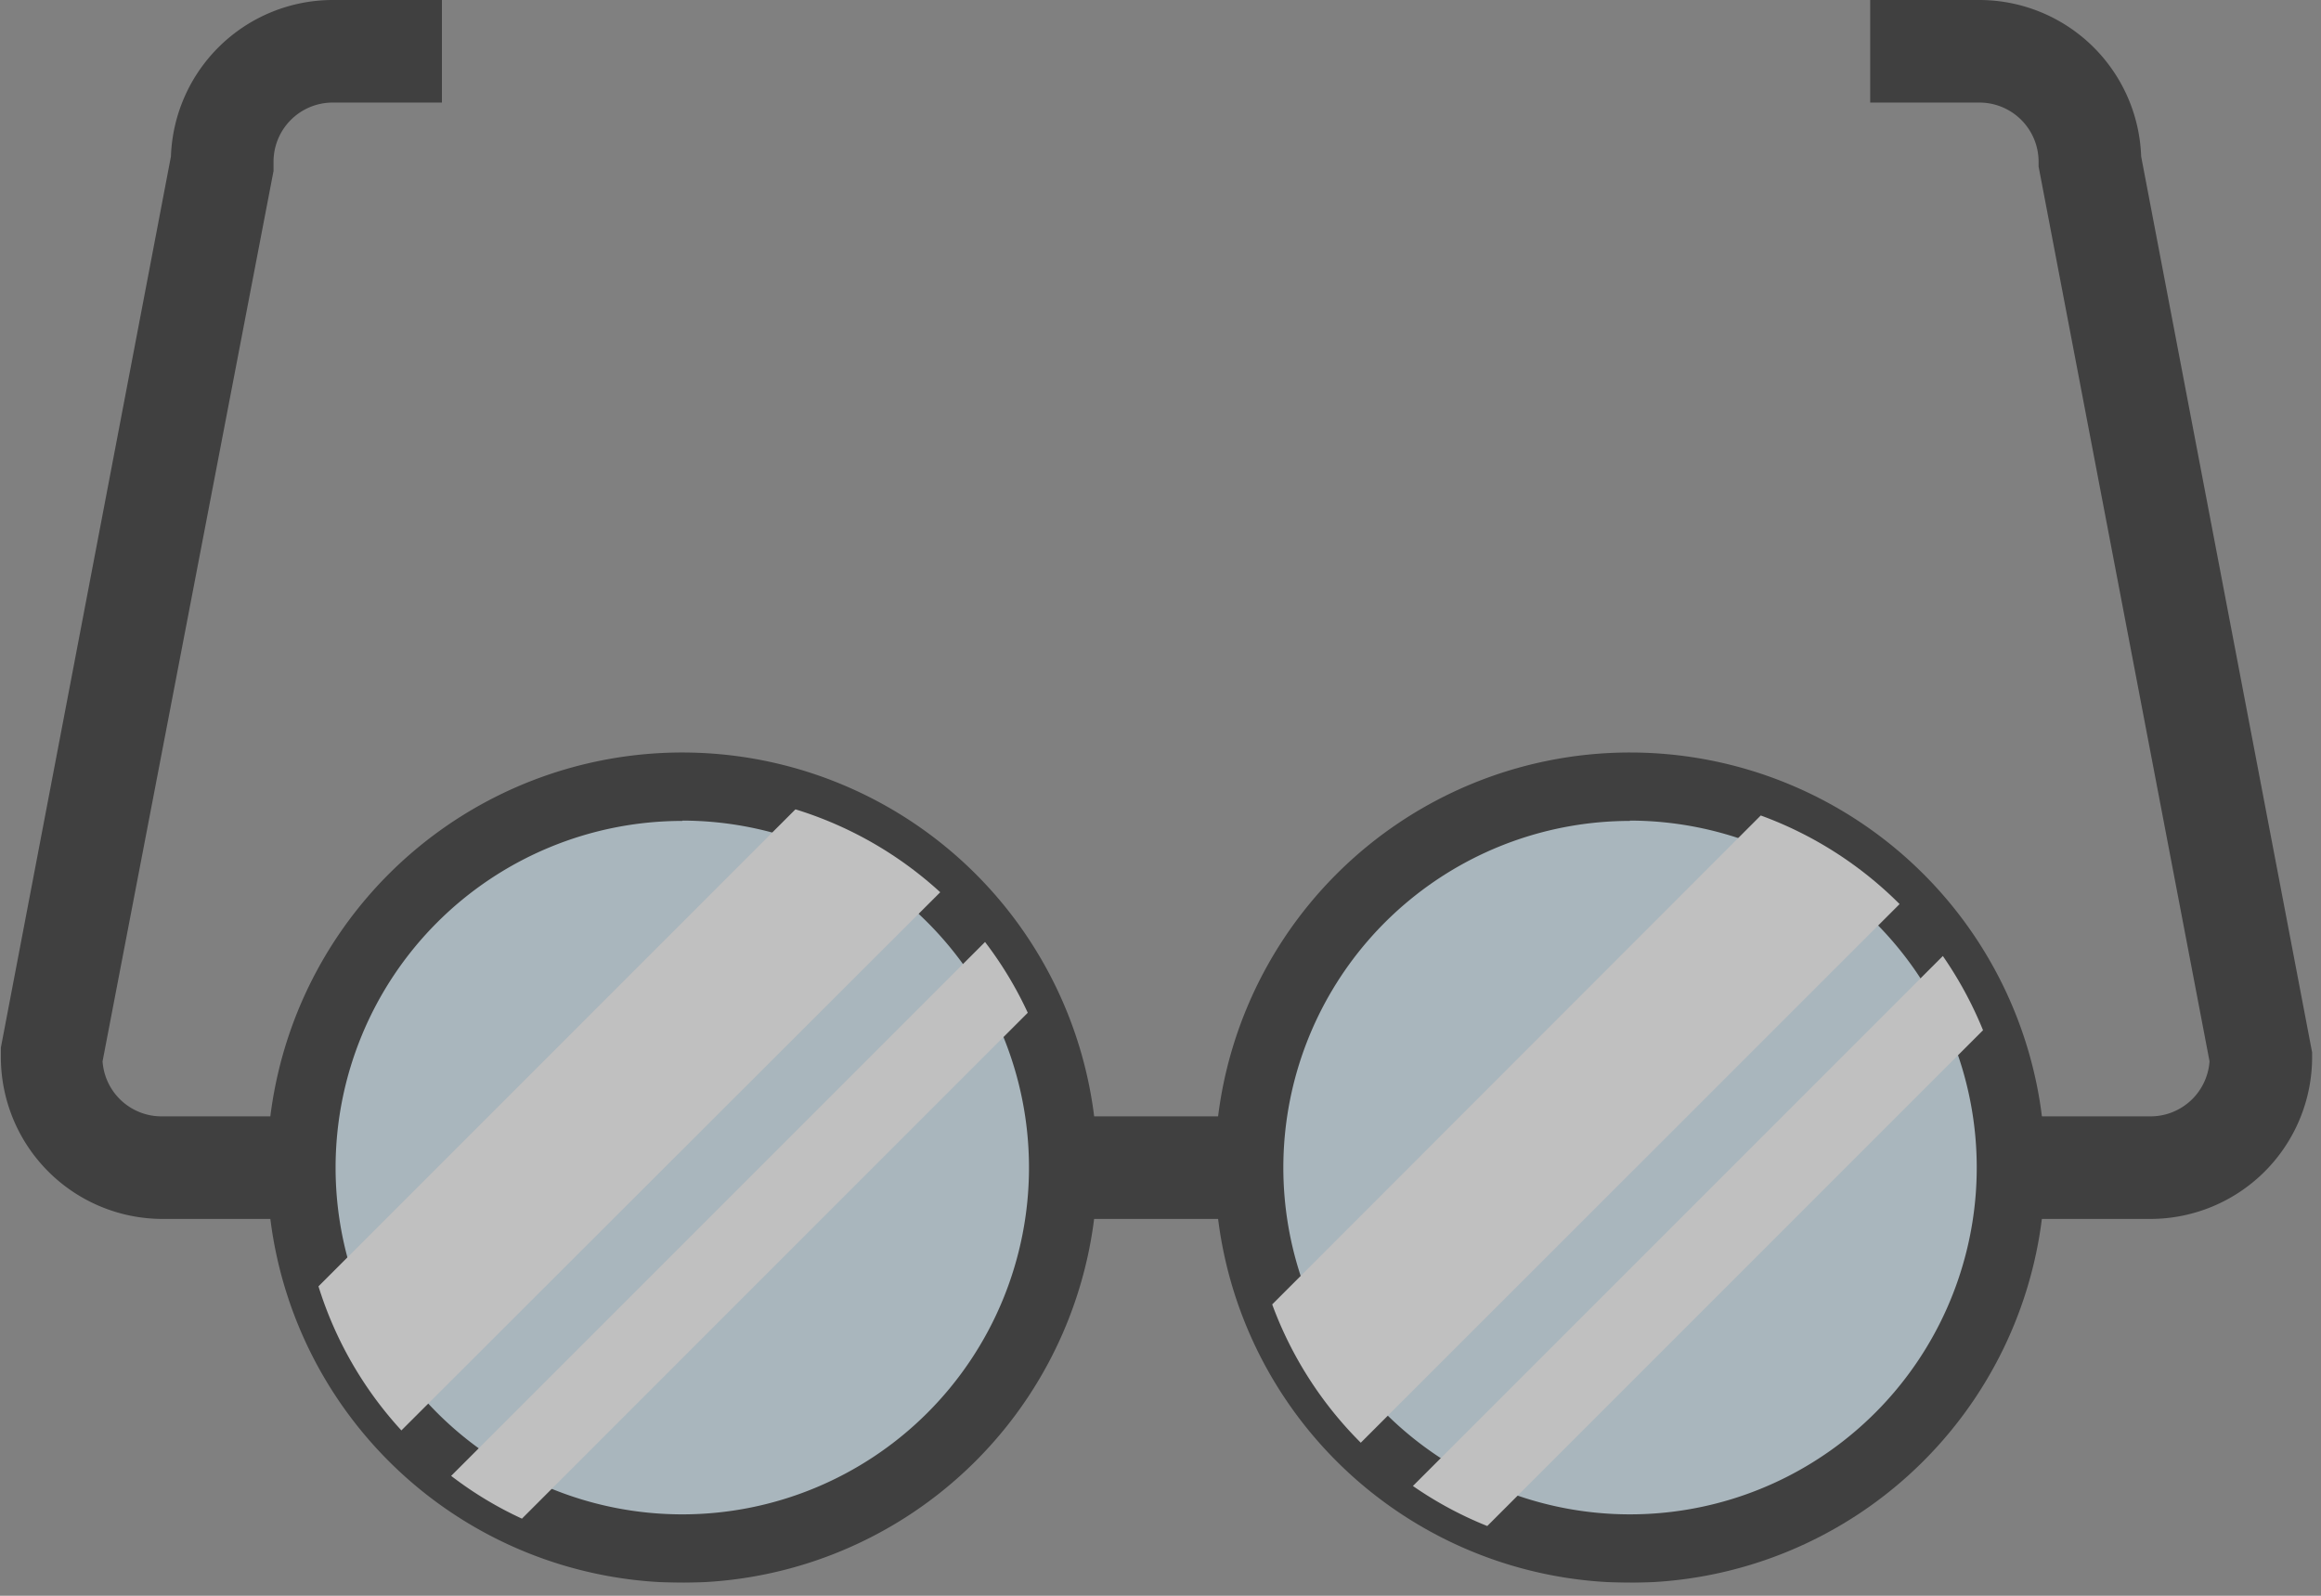 <svg width="80" height="55" fill="none" xmlns="http://www.w3.org/2000/svg"><rect width="100%" height="100%" fill="#808080" stroke="none"/><g clip-path="url(#clip0_3622_9117)"><g opacity=".5" clip-path="url(#clip1_3622_9117)"><path d="M73.801 5.391A5.586 5.586 0 0068.227 0h-3.765v3.535h3.765a2.039 2.039 0 012.039 2.04v.164l5.892 30.84a2.039 2.039 0 01-2.033 1.898H5.574a2.038 2.038 0 01-2.039-1.897L9.428 5.892v-.318a2.039 2.039 0 012.038-2.039h3.766V0h-3.766a5.586 5.586 0 00-5.574 5.391L.03 36.108v.33a5.58 5.58 0 005.545 5.574H74.12a5.58 5.58 0 005.574-5.574v-.165L73.801 5.391z" fill="#000"/><path d="M56.177 53.372c7.25 0 13.128-5.877 13.128-13.128 0-7.25-5.878-13.128-13.128-13.128s-13.128 5.878-13.128 13.128 5.877 13.128 13.128 13.128z" fill="#D1EBF9"/><path d="M56.178 54.55A14.307 14.307 0 1170.49 40.245a14.319 14.319 0 01-14.312 14.307zm0-26.256a11.95 11.95 0 108.452 3.496 11.968 11.968 0 00-8.452-3.507v.011z" fill="#000"/><path d="M23.516 53.372c7.25 0 13.128-5.877 13.128-13.128 0-7.25-5.878-13.128-13.128-13.128s-13.128 5.878-13.128 13.128 5.877 13.128 13.128 13.128z" fill="#D1EBF9"/><path d="M23.517 54.55a14.307 14.307 0 1114.306-14.306 14.32 14.32 0 01-14.306 14.307zm0-26.256a11.95 11.95 0 1011.95 11.95 11.962 11.962 0 00-11.95-11.961v.011z" fill="#000"/><path d="M27.417 27.895l-16.44 16.44a13.082 13.082 0 002.858 4.966l18.573-18.549a13.082 13.082 0 00-4.99-2.857zm6.535 4.572L15.55 50.868c.755.58 1.574 1.075 2.44 1.474l17.435-17.436c-.4-.865-.894-1.683-1.473-2.44zm26.738-4.361L43.85 44.958a13.13 13.13 0 003.053 4.767L65.475 31.16a13.123 13.123 0 00-4.784-3.053zm6.276 4.844L48.7 51.216a12.9 12.9 0 002.563 1.38l17.088-17.088a13.34 13.34 0 00-1.385-2.558z" fill="#fff"/></g></g><defs><clipPath id="clip0_3622_9117"><path fill="#fff" d="M0 0h80v54.551H0z"/></clipPath><clipPath id="clip1_3622_9117"><path fill="#fff" d="M0 0h80v54.551H0z"/></clipPath></defs></svg>